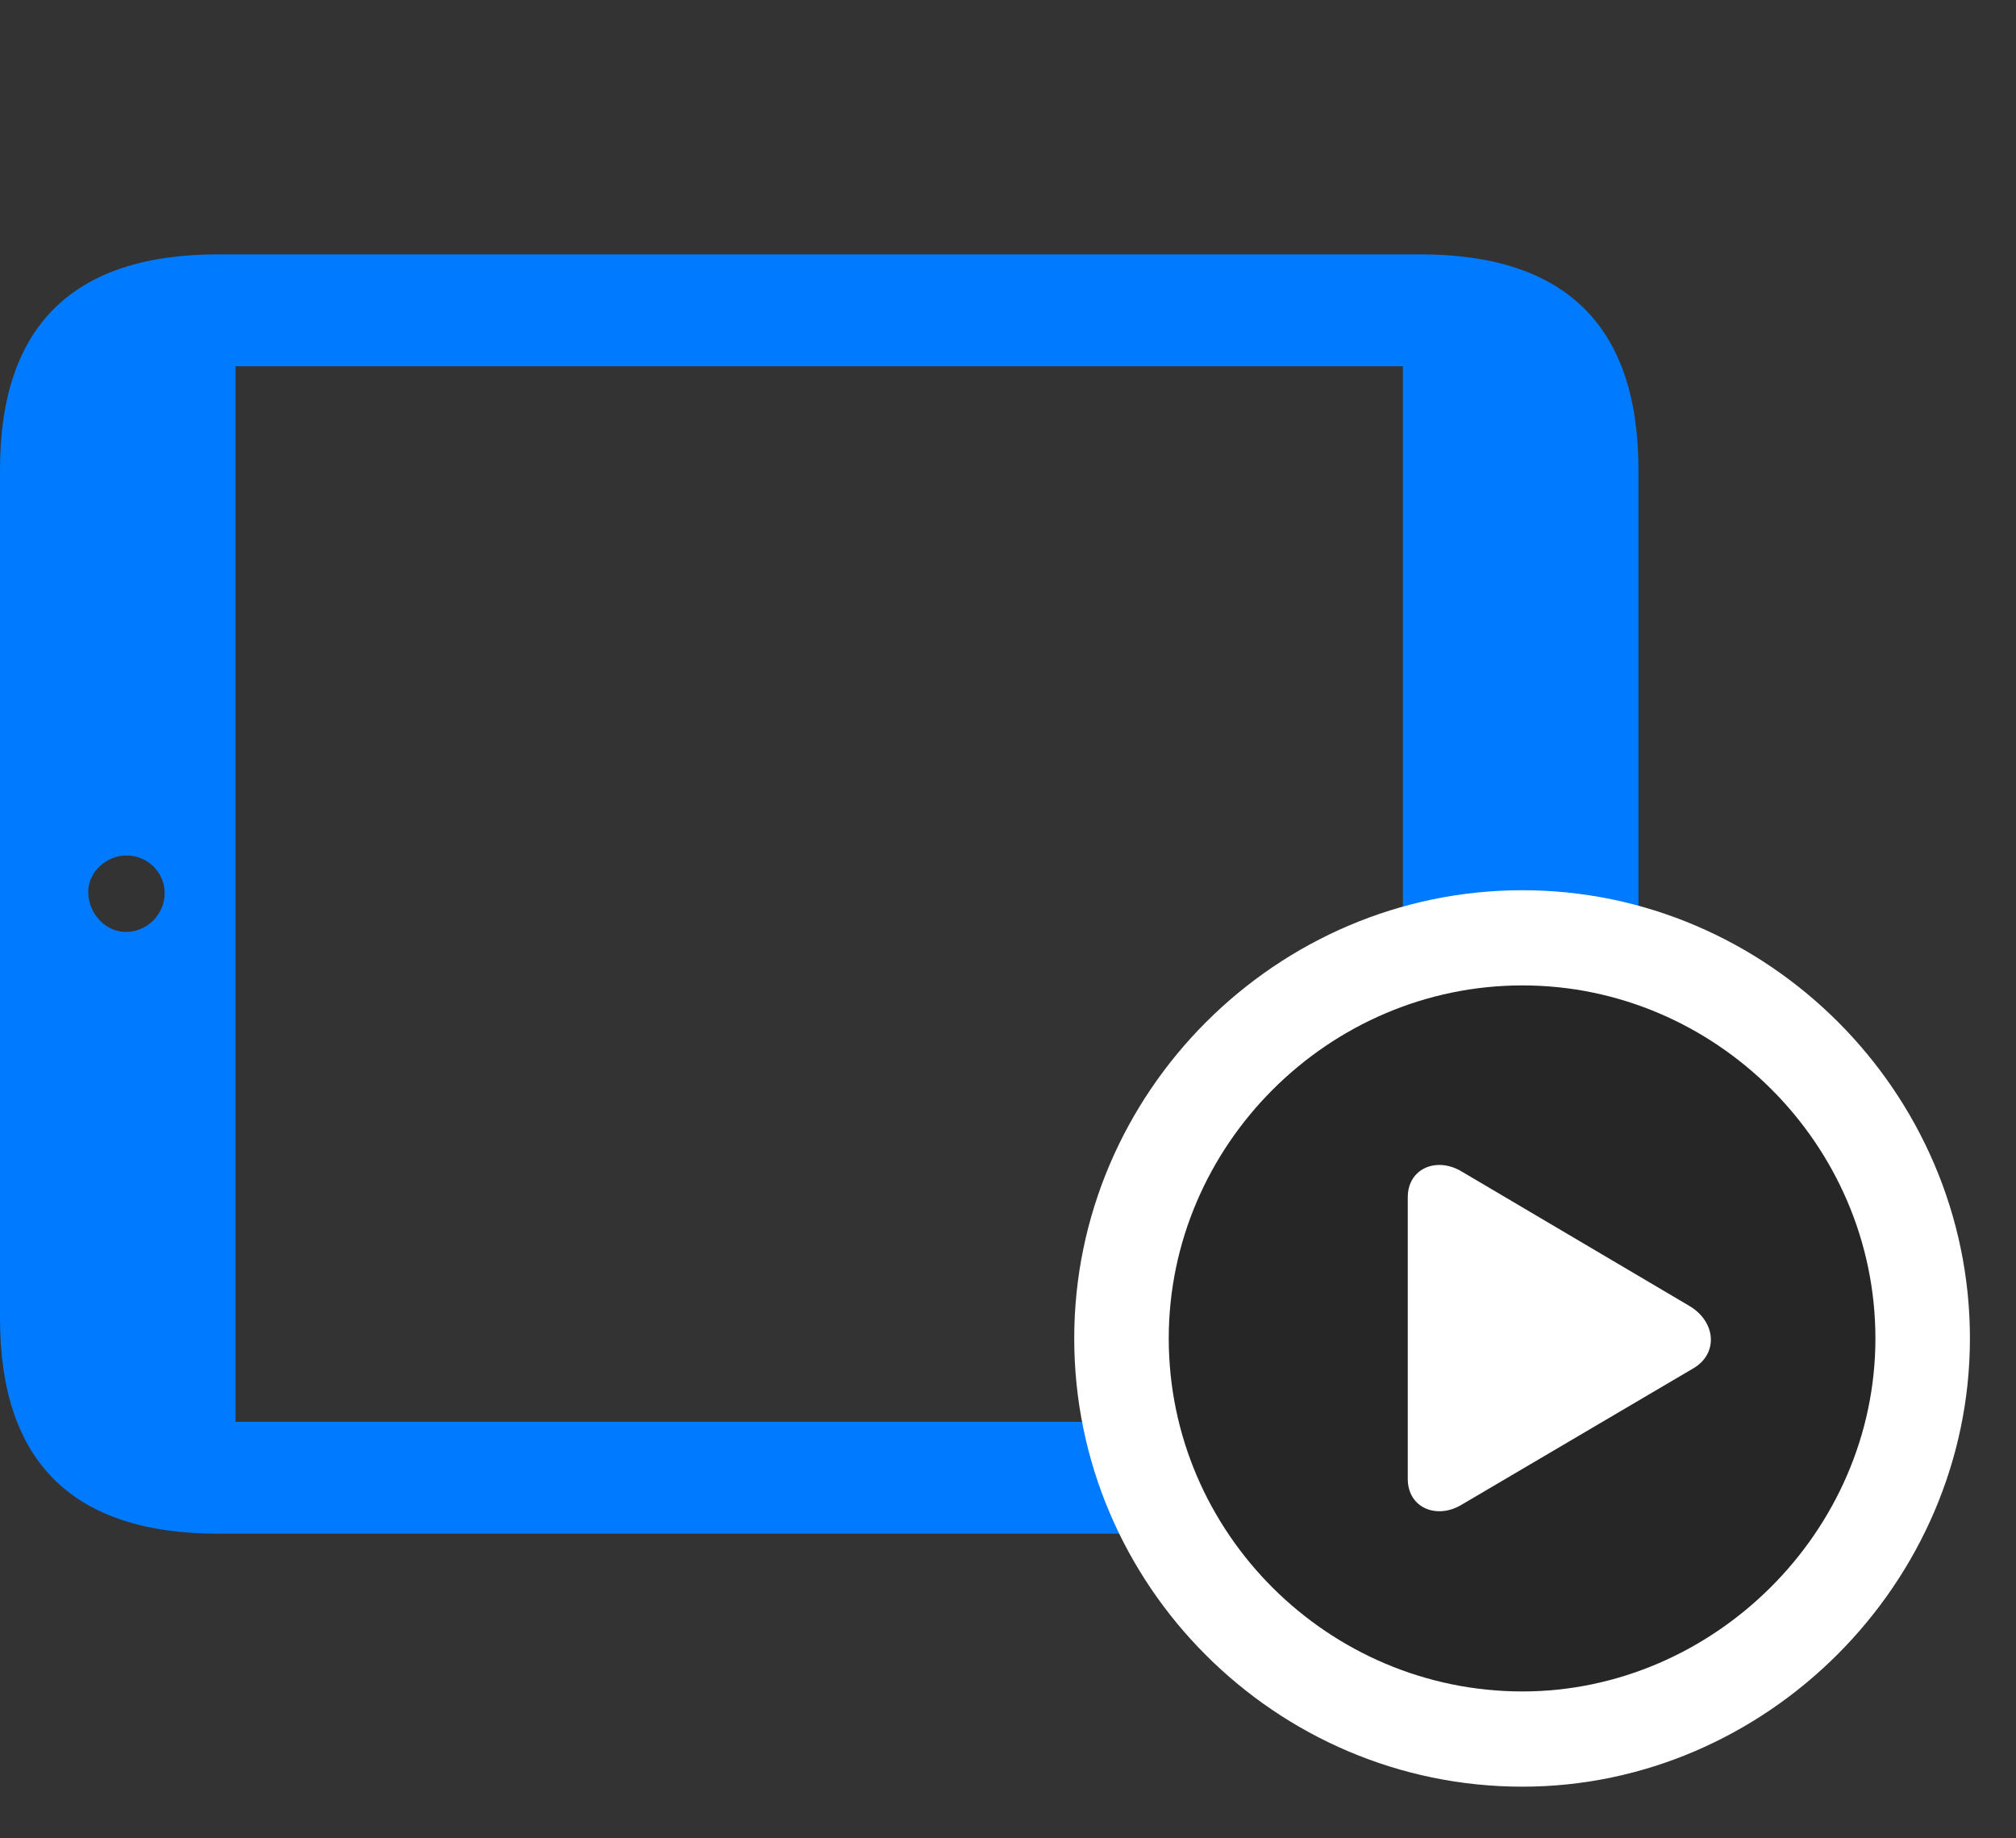 <svg width="34" height="31" viewBox="0 0 34 31" fill="none" xmlns="http://www.w3.org/2000/svg">
<rect x="0" y="0" width="34" height="31" fill="#333333" stroke="none"/>
<path d="M3.68 25.863H23.953C26.414 25.863 27.633 24.645 27.633 22.23V7.922C27.633 5.508 26.414 4.289 23.953 4.289H3.68C1.23 4.289 0 5.496 0 7.922V22.23C0 24.656 1.23 25.863 3.68 25.863ZM2.145 15.715C1.793 15.727 1.5 15.422 1.488 15.059C1.477 14.719 1.781 14.426 2.133 14.426C2.496 14.426 2.777 14.719 2.777 15.059C2.777 15.422 2.484 15.703 2.145 15.715ZM3.973 23.977V6.176H23.66V23.977H3.973Z" fill="#007AFF"/>
<path d="M25.676 30.129C29.789 30.129 33.223 26.695 33.223 22.57C33.223 18.422 29.812 15.012 25.676 15.012C21.527 15.012 18.117 18.422 18.117 22.57C18.117 26.73 21.516 30.129 25.676 30.129Z" fill="white"/>
<path d="M25.676 28.523C28.898 28.523 31.629 25.828 31.629 22.57C31.629 19.301 28.934 16.617 25.676 16.617C22.406 16.617 19.711 19.312 19.711 22.57C19.711 25.852 22.406 28.523 25.676 28.523Z" fill="black" fill-opacity="0.85"/>
<path d="M23.742 24.938V20.191C23.742 19.699 24.234 19.5 24.656 19.758L28.488 22.02C28.945 22.289 28.98 22.828 28.559 23.074L24.656 25.371C24.234 25.629 23.742 25.43 23.742 24.938Z" fill="white"/>
</svg>
